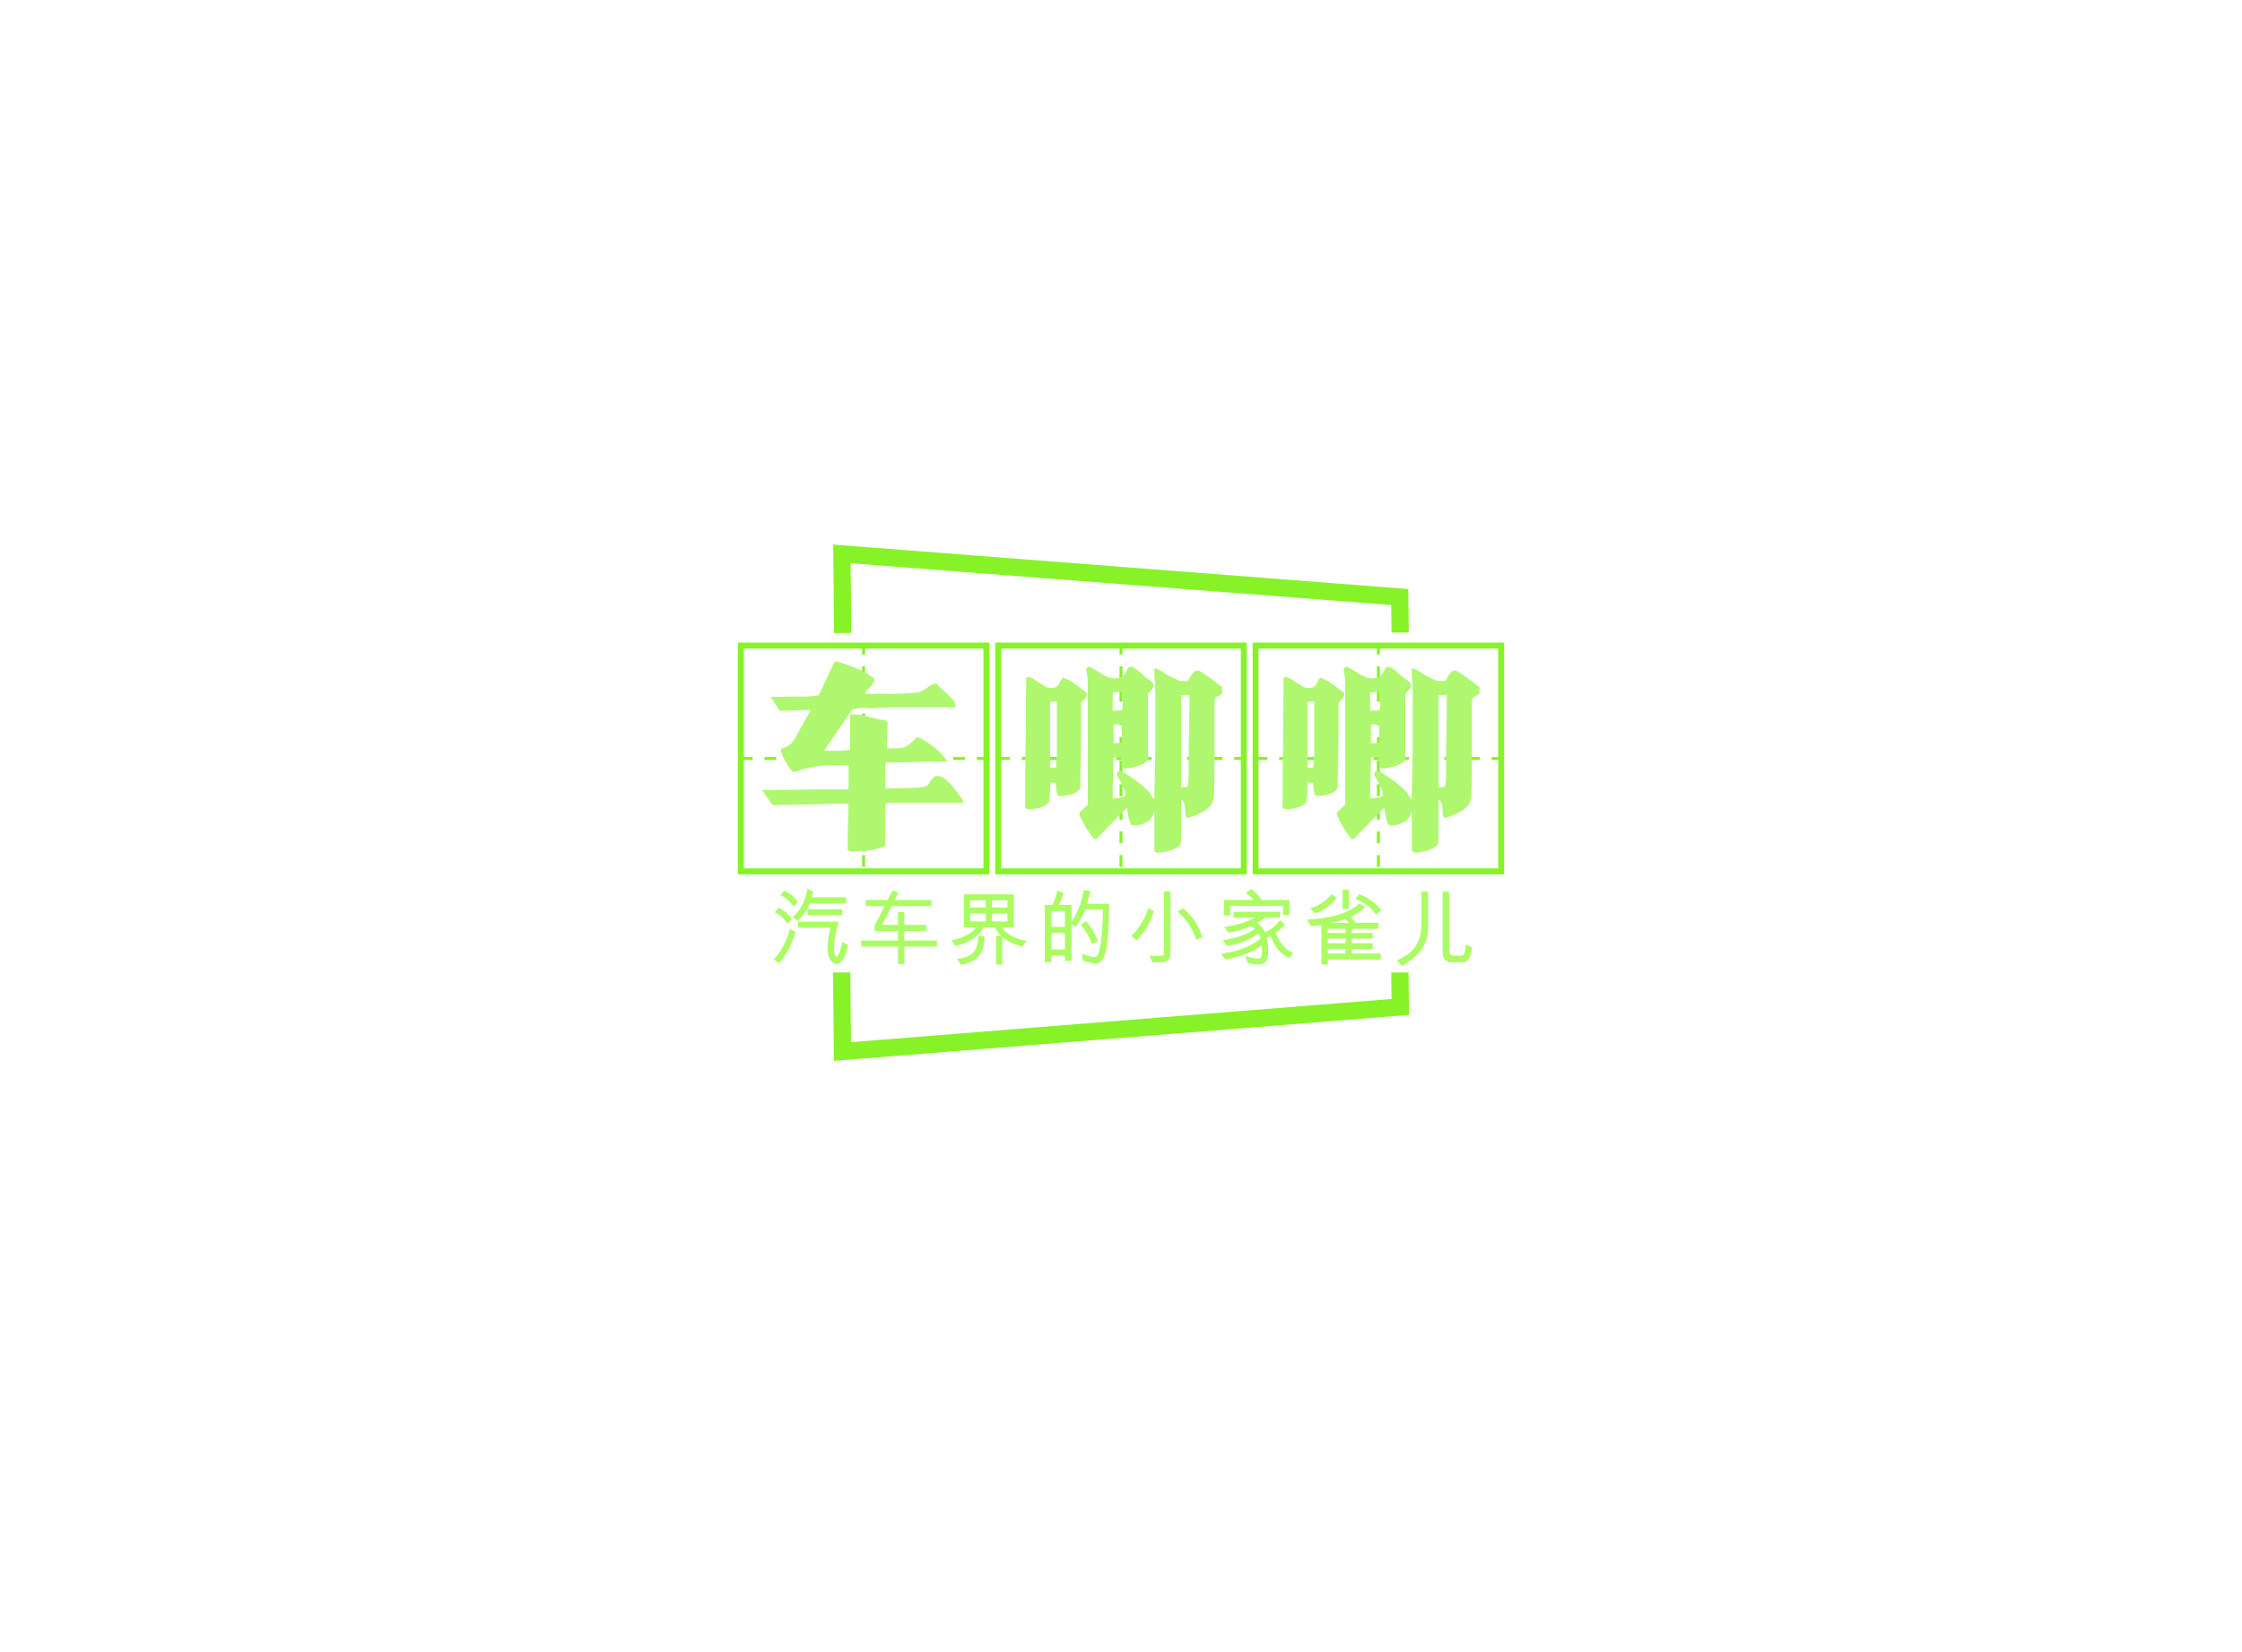 <svg
   xmlns:dc="http://purl.org/dc/elements/1.1/"
   xmlns:cc="http://creativecommons.org/ns#"
   xmlns:rdf="http://www.w3.org/1999/02/22-rdf-syntax-ns#"
   xmlns:svg="http://www.w3.org/2000/svg"
   xmlns="http://www.w3.org/2000/svg"
   id="svg75"
   version="1.1"
   viewBox="0 0 380 280">
  <defs
     id="defs79" />
  <svg
     height="100%"
     width="100%"
     id="svg2"
     version="1.1"
     viewBox="0 0 380 280" />
  <g
     transform="translate(128.562,128.547)"
     id="container">
    <path
       id="line4"
       d="M -3,-19.125 H 38.625"
       style="stroke:#86f227;stroke-width:1" />
    <path
       id="line6"
       d="m -3,-19.625 v 39.25"
       style="stroke:#86f227;stroke-width:1" />
    <path
       id="line8"
       d="M -3,19.125 H 38.625"
       style="stroke:#86f227;stroke-width:1" />
    <path
       id="line10"
       d="m 38.625,19.625 v -39.25"
       style="stroke:#86f227;stroke-width:1" />
    <path
       id="line12"
       d="m 17.812,-19.625 v 39.25"
       style="stroke:#86f227;stroke-width:0.5;stroke-dasharray:2" />
    <path
       id="line14"
       d="M -3,0 H 38.625"
       style="stroke:#86f227;stroke-width:0.5;stroke-dasharray:2" />
    <g
       id="text16"
       style="font-size:38px;font-family:'Ideafonts XuanZhenSong';fill:#aff76f;fill-opacity:1"
       aria-label="车">
      <path
         id="path89"
         style="font-size:38px;font-family:'Ideafonts XuanZhenSong';fill:#aff76f;fill-opacity:1"
         d="m 10.175,-10.688 q 0.152,-0.304 0.494,-0.988 0.342,-0.722 0.722,-1.52 0.418,-0.874 0.684,-1.52 0.19,-0.38 0.304,-0.608 0.114,-0.266 0.19,-0.418 0.076,-0.114 0.114,-0.19 0.038,-0.114 0.076,-0.266 0.038,-0.228 0.532,-0.228 0.076,0 0.722,0.19 0.532,0.19 1.254,0.456 0.722,0.266 1.482,0.57 1.634,0.722 2.508,1.368 0.38,0.266 0.38,0.494 0,0.304 -0.228,0.608 -0.19,0.304 -0.494,0.608 -0.304,0.304 -0.608,0.646 -0.266,0.304 -0.342,0.532 h 1.672 q 1.824,0 3.61,0 1.786,-0.038 3.61,-0.228 0.456,-0.038 0.874,-0.266 0.418,-0.228 0.836,-0.532 0.38,-0.304 0.722,-0.494 0.38,-0.19 0.836,-0.19 0.076,0 0.152,0.038 0.114,0.038 0.114,0.228 0.076,0.076 0.152,0.152 0.076,0.076 0.228,0.152 0.114,0.152 0.228,0.266 0.114,0.076 0.266,0.228 0.304,0.228 0.494,0.456 0.228,0.228 0.342,0.342 0.228,0.19 0.722,0.722 0.532,0.532 0.532,1.026 0,0.076 -0.038,0.228 0,0.152 -0.076,0.152 h -10.906 l -1.634,0.076 q -0.532,0.038 -1.026,0.076 -0.494,0 -0.608,0 -0.19,0 -0.38,0 -0.152,0 -0.418,-0.038 -0.494,-0.038 -1.026,0 -0.494,0.038 -0.912,0.152 -0.456,0.038 -0.646,0.38 l -4.408,6.46 -0.114,0.266 h 2.394 q 0.19,0 0.494,0 0.342,-0.038 0.646,-0.076 l 0.722,-0.076 0.114,-0.114 v -5.89 h 1.444 l 3.8,0.912 q 0.228,-0.076 0.646,0.114 0.456,0.152 0.456,0.456 0,0.494 -0.038,1.026 0,0.494 0,1.026 -0.038,0.532 -0.076,1.102 0,0.57 0,1.102 h 1.596 q 0.646,0 1.14,-0.114 0.494,-0.152 0.95,-0.494 0.456,-0.342 1.102,-0.988 0,-0.038 0.076,-0.114 0.076,-0.152 0.228,-0.152 0.418,0 1.216,0.494 0.836,0.494 1.672,1.178 0.418,0.304 0.76,0.646 0.38,0.342 0.684,0.684 0.304,0.342 0.494,0.646 0.228,0.304 0.228,0.418 -0.076,0 -0.494,0.038 -0.38,0 -0.456,0.038 -1.178,0 -2.356,0 -1.14,0 -2.318,0.038 -1.178,0.038 -2.356,0.076 -1.14,0 -2.318,0 -0.114,0.304 -0.152,0.722 0,0.418 0,0.836 0,0.19 0,0.38 0,0.19 0.038,0.38 v 1.976 l 0.114,0.114 h 1.14 l 1.862,-0.076 q 0.608,0 1.14,0 0.532,-0.038 0.646,-0.038 0.57,0 1.064,-0.038 0.532,-0.038 0.95,-0.228 0.19,-0.076 0.456,-0.418 0.19,-0.304 0.38,-0.57 0.228,-0.304 0.456,-0.532 0.228,-0.228 0.532,-0.228 0.76,0 1.368,0.532 0.608,0.532 1.026,0.95 0.038,0.038 0.076,0.152 0.076,0.076 0.228,0.19 0.228,0.304 0.532,0.684 0.304,0.38 0.57,0.798 l 0.456,0.57 q 0.114,0.114 0.114,0.228 0.038,0.076 0.038,0.19 0,0.266 -0.152,0.266 h -11.894 q -0.038,0 -0.19,0 -0.114,0 -0.304,0.038 -0.19,0.038 -0.304,0.076 -0.114,0 -0.19,0 l -0.114,0.114 v 6.802 q 0,0.19 -0.228,0.342 -0.228,0.19 -0.342,0.19 -0.19,0.076 -0.608,0.152 -0.418,0.114 -0.95,0.228 -0.532,0.114 -0.988,0.19 -0.418,0.114 -0.57,0.114 h -2.28 q -0.076,0 -0.418,-0.266 v -1.9 q 0,-0.722 0,-1.444 0.038,-0.76 0.076,-1.52 0.038,-0.76 0.038,-1.482 0.038,-0.76 0.038,-1.52 -0.798,0 -2.546,0.038 -1.748,0.038 -3.686,0.114 -1.938,0.038 -3.686,0.076 -1.748,0.038 -2.508,0.038 h -0.456 l -1.71,-2.394 v -0.152 q 0.608,0 1.748,0 1.14,-0.038 2.546,-0.038 1.406,-0.038 2.926,-0.038 1.558,-0.038 2.964,-0.038 1.406,0 2.508,0 1.14,0 1.748,0 l 0.152,-0.152 v -3.99 q -1.444,0 -2.584,0.038 -1.102,0 -2.166,0.114 -1.026,0.114 -2.09,0.38 -1.064,0.228 -2.356,0.646 h -0.152 q -0.152,0 -0.494,-0.456 -0.342,-0.456 -0.722,-1.064 -0.342,-0.608 -0.608,-1.178 -0.304,-0.608 -0.304,-0.76 0,-0.456 0.228,-0.532 l 0.494,-0.152 q 0.532,-0.19 0.95,-0.608 0.456,-0.456 0.76,-0.988 l 1.52,-2.774 1.026,-1.786 v -0.228 q -0.532,0 -1.064,0.038 -0.532,0 -1.064,0.038 -0.532,0.038 -1.064,0.076 -0.532,0 -1.064,0 h -0.988 l -0.114,-0.266 -0.266,-0.418 q -0.19,-0.304 -0.418,-0.608 -0.19,-0.342 -0.38,-0.646 -0.114,-0.114 -0.19,-0.19 -0.038,-0.114 -0.076,-0.19 0.988,-0.038 1.976,-0.038 1.026,-0.038 2.09,-0.038 1.064,0.038 2.052,0 1.026,-0.076 1.976,-0.19 z" />
    </g>
    <path
       id="line18"
       d="M 40.625,-19.125 H 82.25"
       style="stroke:#86f227;stroke-width:1" />
    <path
       id="line20"
       d="m 40.625,-19.625 v 39.25"
       style="stroke:#86f227;stroke-width:1" />
    <path
       id="line22"
       d="M 40.625,19.125 H 82.25"
       style="stroke:#86f227;stroke-width:1" />
    <path
       id="line24"
       d="m 82.25,19.625 v -39.25"
       style="stroke:#86f227;stroke-width:1" />
    <path
       id="line26"
       d="m 61.438,-19.625 v 39.25"
       style="stroke:#86f227;stroke-width:0.5;stroke-dasharray:2" />
    <path
       id="line28"
       d="M 40.625,0 H 82.25"
       style="stroke:#86f227;stroke-width:0.5;stroke-dasharray:2" />
    <g
       id="text30"
       style="font-size:38px;font-family:'Ideafonts XuanZhenSong';fill:#aff76f;fill-opacity:1"
       aria-label="唧">
      <path
         id="path98"
         style="font-size:38px;font-family:'Ideafonts XuanZhenSong';fill:#aff76f;fill-opacity:1"
         d="m 55.51,-15.171 q 0.038,-0.076 0.114,-0.114 0.114,-0.076 0.19,-0.152 l 0.152,-0.114 h 0.152 l 0.228,0.152 0.456,0.228 1.406,0.836 q 0.304,0.228 0.57,0.342 0.266,0.076 0.608,0.266 0.19,0.076 0.38,0.114 0.228,0.038 0.418,0.038 0.988,0 1.406,-0.266 0.418,-0.304 0.646,-0.684 0.114,-0.304 0.304,-0.646 0.19,-0.342 0.608,-0.38 l 0.266,0.076 q 0.038,0.038 0.076,0.038 0.038,0 0.114,0.038 0.152,0.076 0.532,0.38 0.38,0.266 0.798,0.646 0.418,0.342 0.76,0.684 0.38,0.304 0.57,0.38 l 0.418,0.342 q 0.266,0.342 0.266,0.494 0,0.494 -0.38,0.912 -0.38,0.38 -0.57,0.57 v 10.944 q 0,0.418 -0.456,0.722 -0.418,0.304 -1.064,0.532 -0.646,0.228 -1.254,0.38 -0.608,0.114 -0.95,0.114 -0.418,0 -0.57,-0.19 -0.114,-0.19 -0.114,-0.494 0,-0.19 -0.038,-0.38 0,-0.19 -0.038,-0.38 0,-0.266 -0.038,-0.456 h -1.292 l -0.076,3.116 q -0.038,1.026 -0.076,1.938 0,0.912 0,1.254 v 0.646 q 0.228,0 0.57,0 0.38,-0.038 0.76,-0.114 0.304,-0.076 0.57,-0.19 0.266,-0.114 0.266,-0.342 0,-0.19 -0.038,-0.304 0,-0.114 -0.038,-0.266 -0.114,-0.228 -0.19,-0.456 -0.076,-0.228 -0.266,-0.532 l -0.342,-0.684 -0.38,-0.646 q -0.19,-0.304 -0.19,-0.456 v -0.152 q 0,-0.38 0.418,-0.532 0.266,0 0.95,0.418 0.684,0.418 1.482,0.988 0.38,0.266 0.722,0.532 0.342,0.266 0.722,0.57 0.646,0.57 0.95,0.874 0.304,0.266 0.532,0.684 0.152,0.418 0.57,0.76 0,-0.456 0,-1.596 0.038,-1.178 0.076,-2.432 l 0.076,-3.99 v -11.628 q -0.114,-0.722 -0.152,-1.026 0,-0.342 0,-0.874 v -0.532 l 0.152,-0.114 h 0.152 q 0.076,0.076 0.19,0.152 0.114,0.038 0.304,0.114 l 0.76,0.456 q 0.19,0.152 0.38,0.266 0.19,0.076 0.38,0.19 l 0.836,0.456 q 0.152,0.038 0.456,0.19 0.114,0.076 0.228,0.114 0.114,0.038 0.19,0.076 0.152,0.114 0.228,0.114 h 0.57 q 0.076,0 0.152,0 0.114,0 0.304,0.038 0.342,0.038 0.456,-0.114 0.114,-0.152 0.228,-0.418 0.152,-0.266 0.342,-0.532 0.19,-0.304 0.418,-0.494 0.228,-0.228 0.494,-0.228 0.19,0 0.266,0.038 0.076,0 0.304,0.114 l 1.368,0.912 q 0.418,0.304 0.798,0.608 0.418,0.266 0.494,0.342 0.228,0.266 0.646,0.532 l 0.38,0.266 v 1.102 q 0,0.038 -0.19,0.114 -0.19,0.114 -0.418,0.266 -0.228,0.114 -0.456,0.304 -0.152,0.114 -0.228,0.38 v 13.148 q -0.038,0.304 -0.038,0.646 0,0.304 0,0.646 -0.038,0.304 -0.038,0.646 0,0.304 0,0.608 -0.038,0.304 -0.038,0.494 0,0.152 0,0.228 -0.076,0.836 -0.494,1.406 -0.418,0.532 -1.064,0.95 -0.646,0.418 -1.406,0.722 -0.76,0.304 -1.444,0.532 -0.342,-0.19 -0.418,-0.57 -0.038,-0.418 -0.038,-0.912 -0.038,-0.532 -0.152,-0.95 -0.114,-0.456 -0.532,-0.76 v 7.144 q 0,0.532 -0.456,0.874 -0.418,0.342 -1.064,0.57 -0.646,0.228 -1.33,0.342 -0.646,0.114 -1.102,0.114 -0.19,0 -0.38,-0.114 -0.19,-0.114 -0.19,-0.418 v -6.27 h -0.152 q -0.152,0.95 -1.026,1.558 -0.988,0.608 -1.938,0.608 h -0.684 q -0.19,-0.114 -0.304,-0.38 -0.114,-0.266 -0.114,-0.456 -0.076,-0.114 -0.152,-0.38 -0.038,-0.304 -0.114,-0.684 l -0.114,-0.646 q -0.076,-0.38 -0.076,-0.418 l -4.902,5.016 q -0.114,0.228 -0.266,0.266 -0.114,0.038 -0.304,0.038 -0.114,0 -0.532,-0.608 -0.418,-0.57 -0.874,-1.292 -0.418,-0.722 -0.798,-1.444 -0.342,-0.684 -0.342,-0.912 v -0.266 l 1.406,-1.33 v -21.128 l -0.076,-0.532 q -0.038,-0.228 -0.076,-0.38 0,-0.152 0,-0.266 z m -9.918,1.368 q 0.494,0 0.95,0.304 0.494,0.304 0.988,0.608 0.494,0.342 0.988,0.646 0.494,0.304 1.064,0.304 0.836,0 1.14,-0.38 0.304,-0.418 0.722,-1.254 l 0.228,-0.114 1.178,0.532 q 0.076,0.076 0.19,0.152 0.152,0.076 0.342,0.228 0.19,0.114 0.38,0.266 0.228,0.152 0.418,0.266 0.19,0.19 0.38,0.342 0.228,0.114 0.418,0.266 0.38,0.304 0.532,0.418 0.152,0.076 0.152,0.304 0,0.304 -0.152,0.494 -0.114,0.19 -0.266,0.38 -0.076,0.114 -0.19,0.228 -0.114,0.076 -0.19,0.152 -0.19,0.19 -0.19,0.38 v 6.004 q -0.038,0.608 -0.038,1.216 0,0.57 0,1.178 -0.038,0.646 -0.038,1.254 0,0.57 0,1.14 -0.038,0.57 -0.038,1.102 0,0.494 0,0.912 v 1.33 q -0.114,0.418 -0.494,0.684 -0.342,0.266 -0.836,0.456 -0.456,0.19 -0.95,0.266 -0.494,0.076 -0.836,0.076 h -0.57 l -0.152,-0.114 q -0.19,-0.418 -0.266,-1.102 -0.038,-0.19 -0.038,-0.57 v -0.342 l -0.152,-0.114 h -0.836 v 1.33 l -0.076,0.912 q 0,0.304 -0.038,0.608 0,0.266 0,0.342 -0.532,0.722 -1.558,1.026 -1.026,0.304 -2.014,0.304 -0.266,0 -0.38,-0.114 -0.114,-0.114 -0.152,-0.266 -0.038,-0.19 -0.038,-0.38 0.038,-0.228 0.038,-0.418 0,-2.622 0,-5.244 0.038,-2.622 0.076,-5.244 0.038,-2.584 0.038,-5.206 0.038,-2.622 0.038,-5.32 z m 26.6,18.658 q 0.114,0 0.304,0 0.19,-0.038 0.266,-0.228 l 0.076,-0.722 q 0.038,-0.304 0.038,-0.494 0.038,-0.228 0.038,-0.456 v -3.8 q 0,-0.608 0,-1.216 0,-0.608 0.038,-1.292 0.038,-0.646 0.038,-1.254 0,-0.646 0,-1.216 0,-0.608 0,-1.102 0,-0.532 0.038,-0.95 v -2.888 h -1.406 v 15.542 q 0,0.114 0.304,0.114 0.19,0 0.266,-0.038 z m -22.762,-3.306 h 0.988 l 0.076,-1.14 q 0.038,-0.38 0.038,-0.646 0.038,-0.304 0.038,-0.494 v -8.93 h -0.266 q -0.19,0 -0.342,0.038 -0.152,0 -0.342,0.038 -0.076,0.038 -0.152,0.038 h -0.038 z m 10.602,-9.614 1.558,-0.114 q 0.038,-0.076 0.076,-0.228 0.076,-0.19 0.076,-0.342 v -2.508 h -1.102 q -0.152,0 -0.342,0.038 -0.19,0.038 -0.266,0.076 z m 0.152,5.472 h 0.57 q 0.342,0 0.722,-0.076 h 0.076 l 0.038,-0.038 v -3.078 h -1.406 z" />
    </g>
    <path
       id="line32"
       d="m 84.25,-19.125 h 41.625"
       style="stroke:#86f227;stroke-width:1" />
    <path
       id="line34"
       d="m 84.25,-19.625 v 39.25"
       style="stroke:#86f227;stroke-width:1" />
    <path
       id="line36"
       d="m 84.25,19.125 h 41.625"
       style="stroke:#86f227;stroke-width:1" />
    <path
       id="line38"
       d="m 125.875,19.625 v -39.25"
       style="stroke:#86f227;stroke-width:1" />
    <path
       id="line40"
       d="m 105.062,-19.625 v 39.25"
       style="stroke:#86f227;stroke-width:0.5;stroke-dasharray:2" />
    <path
       id="line42"
       d="m 84.25,0 h 41.625"
       style="stroke:#86f227;stroke-width:0.5;stroke-dasharray:2" />
    <g
       id="text44"
       style="font-size:38px;font-family:'Ideafonts XuanZhenSong';fill:#aff76f;fill-opacity:1"
       aria-label="唧">
      <path
         id="path107"
         style="font-size:38px;font-family:'Ideafonts XuanZhenSong';fill:#aff76f;fill-opacity:1"
         d="m 99.135,-15.171 q 0.038,-0.076 0.114,-0.114 0.114,-0.076 0.19,-0.152 l 0.152,-0.114 h 0.152 l 0.228,0.152 0.456,0.228 1.406,0.836 q 0.304,0.228 0.57,0.342 0.266,0.076 0.608,0.266 0.19,0.076 0.38,0.114 0.228,0.038 0.418,0.038 0.988,0 1.406,-0.266 0.418,-0.304 0.646,-0.684 0.114,-0.304 0.304,-0.646 0.19,-0.342 0.608,-0.38 l 0.266,0.076 q 0.038,0.038 0.076,0.038 0.038,0 0.114,0.038 0.152,0.076 0.532,0.38 0.38,0.266 0.798,0.646 0.418,0.342 0.76,0.684 0.38,0.304 0.57,0.38 l 0.418,0.342 q 0.266,0.342 0.266,0.494 0,0.494 -0.38,0.912 -0.38,0.38 -0.57,0.57 v 10.944 q 0,0.418 -0.456,0.722 -0.418,0.304 -1.064,0.532 -0.646,0.228 -1.254,0.38 -0.608,0.114 -0.95,0.114 -0.418,0 -0.57,-0.19 -0.114,-0.19 -0.114,-0.494 0,-0.19 -0.038,-0.38 0,-0.19 -0.038,-0.38 0,-0.266 -0.038,-0.456 h -1.292 l -0.076,3.116 q -0.038,1.026 -0.076,1.938 0,0.912 0,1.254 v 0.646 q 0.228,0 0.57,0 0.38,-0.038 0.76,-0.114 0.304,-0.076 0.57,-0.19 0.266,-0.114 0.266,-0.342 0,-0.19 -0.038,-0.304 0,-0.114 -0.038,-0.266 -0.114,-0.228 -0.19,-0.456 -0.076,-0.228 -0.266,-0.532 l -0.342,-0.684 -0.38,-0.646 q -0.19,-0.304 -0.19,-0.456 v -0.152 q 0,-0.38 0.418,-0.532 0.266,0 0.95,0.418 0.684,0.418 1.482,0.988 0.38,0.266 0.722,0.532 0.342,0.266 0.722,0.57 0.646,0.57 0.95,0.874 0.304,0.266 0.532,0.684 0.152,0.418 0.57,0.76 0,-0.456 0,-1.596 0.038,-1.178 0.076,-2.432 l 0.076,-3.99 v -11.628 q -0.114,-0.722 -0.152,-1.026 0,-0.342 0,-0.874 v -0.532 l 0.152,-0.114 h 0.152 q 0.076,0.076 0.19,0.152 0.114,0.038 0.304,0.114 l 0.76,0.456 q 0.19,0.152 0.38,0.266 0.19,0.076 0.38,0.19 l 0.836,0.456 q 0.152,0.038 0.456,0.19 0.114,0.076 0.228,0.114 0.114,0.038 0.19,0.076 0.152,0.114 0.228,0.114 h 0.57 q 0.076,0 0.152,0 0.114,0 0.304,0.038 0.342,0.038 0.456,-0.114 0.114,-0.152 0.228,-0.418 0.152,-0.266 0.342,-0.532 0.19,-0.304 0.418,-0.494 0.228,-0.228 0.494,-0.228 0.19,0 0.266,0.038 0.076,0 0.304,0.114 l 1.368,0.912 q 0.418,0.304 0.798,0.608 0.418,0.266 0.494,0.342 0.228,0.266 0.646,0.532 l 0.38,0.266 v 1.102 q 0,0.038 -0.19,0.114 -0.19,0.114 -0.418,0.266 -0.228,0.114 -0.456,0.304 -0.152,0.114 -0.228,0.38 v 13.148 q -0.038,0.304 -0.038,0.646 0,0.304 0,0.646 -0.038,0.304 -0.038,0.646 0,0.304 0,0.608 -0.038,0.304 -0.038,0.494 0,0.152 0,0.228 -0.076,0.836 -0.494,1.406 -0.418,0.532 -1.064,0.95 -0.646,0.418 -1.406,0.722 -0.76,0.304 -1.444,0.532 -0.342,-0.19 -0.418,-0.57 -0.038,-0.418 -0.038,-0.912 -0.038,-0.532 -0.152,-0.95 -0.114,-0.456 -0.532,-0.76 v 7.144 q 0,0.532 -0.456,0.874 -0.418,0.342 -1.064,0.57 -0.646,0.228 -1.33,0.342 -0.646,0.114 -1.102,0.114 -0.19,0 -0.38,-0.114 -0.19,-0.114 -0.19,-0.418 v -6.27 h -0.152 q -0.152,0.95 -1.026,1.558 -0.988,0.608 -1.938,0.608 h -0.684 q -0.19,-0.114 -0.304,-0.38 -0.114,-0.266 -0.114,-0.456 -0.076,-0.114 -0.152,-0.38 -0.038,-0.304 -0.114,-0.684 l -0.114,-0.646 q -0.076,-0.38 -0.076,-0.418 l -4.902,5.016 q -0.114,0.228 -0.266,0.266 -0.114,0.038 -0.304,0.038 -0.114,0 -0.532,-0.608 -0.418,-0.57 -0.874,-1.292 -0.418,-0.722 -0.798,-1.444 -0.342,-0.684 -0.342,-0.912 v -0.266 l 1.406,-1.33 v -21.128 l -0.076,-0.532 q -0.038,-0.228 -0.076,-0.38 0,-0.152 0,-0.266 z m -9.918,1.368 q 0.494,0 0.95,0.304 0.494,0.304 0.988,0.608 0.494,0.342 0.988,0.646 0.494,0.304 1.064,0.304 0.836,0 1.14,-0.38 0.304,-0.418 0.722,-1.254 l 0.228,-0.114 1.178,0.532 q 0.076,0.076 0.19,0.152 0.152,0.076 0.342,0.228 0.19,0.114 0.38,0.266 0.228,0.152 0.418,0.266 0.19,0.19 0.38,0.342 0.228,0.114 0.418,0.266 0.38,0.304 0.532,0.418 0.152,0.076 0.152,0.304 0,0.304 -0.152,0.494 -0.114,0.19 -0.266,0.38 -0.076,0.114 -0.19,0.228 -0.114,0.076 -0.19,0.152 -0.19,0.19 -0.19,0.38 v 6.004 q -0.038,0.608 -0.038,1.216 0,0.57 0,1.178 -0.038,0.646 -0.038,1.254 0,0.57 0,1.14 -0.038,0.57 -0.038,1.102 0,0.494 0,0.912 v 1.33 q -0.114,0.418 -0.494,0.684 -0.342,0.266 -0.836,0.456 -0.456,0.19 -0.95,0.266 -0.494,0.076 -0.836,0.076 h -0.57 l -0.152,-0.114 q -0.19,-0.418 -0.266,-1.102 -0.038,-0.19 -0.038,-0.57 v -0.342 l -0.152,-0.114 h -0.836 v 1.33 l -0.076,0.912 q 0,0.304 -0.038,0.608 0,0.266 0,0.342 -0.532,0.722 -1.558,1.026 -1.026,0.304 -2.014,0.304 -0.266,0 -0.38,-0.114 -0.114,-0.114 -0.152,-0.266 -0.038,-0.19 -0.038,-0.38 0.038,-0.228 0.038,-0.418 0,-2.622 0,-5.244 0.038,-2.622 0.076,-5.244 0.038,-2.584 0.038,-5.206 0.038,-2.622 0.038,-5.32 z m 26.6,18.658 q 0.114,0 0.304,0 0.19,-0.038 0.266,-0.228 l 0.076,-0.722 q 0.038,-0.304 0.038,-0.494 0.038,-0.228 0.038,-0.456 v -3.8 q 0,-0.608 0,-1.216 0,-0.608 0.038,-1.292 0.038,-0.646 0.038,-1.254 0,-0.646 0,-1.216 0,-0.608 0,-1.102 0,-0.532 0.038,-0.95 v -2.888 h -1.406 v 15.542 q 0,0.114 0.304,0.114 0.19,0 0.266,-0.038 z m -22.762,-3.306 h 0.988 l 0.076,-1.14 q 0.038,-0.38 0.038,-0.646 0.038,-0.304 0.038,-0.494 v -8.93 h -0.266 q -0.19,0 -0.342,0.038 -0.152,0 -0.342,0.038 -0.076,0.038 -0.152,0.038 h -0.038 z m 10.602,-9.614 1.558,-0.114 q 0.038,-0.076 0.076,-0.228 0.076,-0.19 0.076,-0.342 v -2.508 h -1.102 q -0.152,0 -0.342,0.038 -0.19,0.038 -0.266,0.076 z m 0.152,5.472 h 0.57 q 0.342,0 0.722,-0.076 h 0.076 l 0.038,-0.038 v -3.078 h -1.406 z" />
    </g>
  </g>
  <g
     id="text47"
     style="font-size:14px;font-family:'Arial Unicode MS';fill:#aafc62;fill-opacity:1"
     aria-label="汽">
    <path
       id="path110"
       style="font-size:14px;font-family:'Arial Unicode MS';fill:#aafc62;fill-opacity:1"
       d="m 143.413,153.098 h -6.159 q -0.656,1.77 -2.017,2.926 l -0.909,-0.602 q 1.907,-1.449 2.522,-4.792 l 0.923,0.492 q -0.021,0.369 -0.185,0.95 h 5.824 z m -8.189,-0.239 -0.697,0.766 q -1.053,-1.415 -2.256,-1.9 l 0.67,-0.786 q 1.326,0.643 2.283,1.921 z m -1.012,2.912 -0.725,0.786 q -0.971,-1.422 -2.167,-1.935 l 0.643,-0.772 q 1.401,0.643 2.249,1.921 z m 8.559,-0.643 h -5.879 v -1.025 h 5.879 z m 0.978,5.052 q -0.772,3.206 -1.941,3.206 -0.574,0 -1.06,-0.711 -0.485,-0.704 -0.485,-2.092 0,-1.299 0.506,-3.356 h -5.517 v -1.025 h 6.904 q -0.793,2.652 -0.793,4.464 0,1.463 0.506,1.463 0.185,0 0.492,-0.937 0.314,-0.943 0.41,-1.545 z m -8.914,-2.215 q -1.012,3.322 -2.816,5.291 l -0.854,-0.656 q 1.846,-1.969 2.755,-5.195 z" />
  </g>
  <g
     id="text49"
     style="font-size:14px;font-family:'Arial Unicode MS';fill:#aafc62;fill-opacity:1"
     aria-label="车">
    <path
       id="path113"
       style="font-size:14px;font-family:'Arial Unicode MS';fill:#aafc62;fill-opacity:1"
       d="m 158.791,160.419 h -5.517 v 2.967 h -1.066 v -2.967 h -6.214 v -1.025 h 6.214 v -1.62 H 148.25 v -0.923 l 1.709,-3.295 h -3.22 v -1.019 h 3.719 l 0.854,-1.668 0.957,0.465 -0.622,1.203 h 6.234 v 1.019 h -6.733 l -1.654,3.192 h 2.714 v -2.194 h 1.066 v 2.194 h 3.671 v 1.025 h -3.671 v 1.62 h 5.517 z" />
  </g>
  <g
     id="text51"
     style="font-size:14px;font-family:'Arial Unicode MS';fill:#aafc62;fill-opacity:1"
     aria-label="界">
    <path
       id="path116"
       style="font-size:14px;font-family:'Arial Unicode MS';fill:#aafc62;fill-opacity:1"
       d="m 173.984,159.448 -0.697,1.012 q -2.393,-0.697 -3.418,-1.682 v 4.703 h -1.066 v -4.84 h 0.909 q -0.766,-0.704 -1.073,-1.47 h -1.989 q -1.073,2.311 -4.717,3.145 l -0.643,-0.964 q 2.803,-0.526 4.211,-2.181 h -2.112 v -5.592 h 8.442 v 5.592 h -2.03 q 1.23,1.791 4.184,2.276 z m -3.22,-5.64 v -1.217 h -2.618 v 1.217 z m -3.685,0 v -1.217 h -2.632 v 1.217 z m 3.685,2.352 v -1.34 h -2.618 v 1.34 z m -3.685,0 v -1.34 h -2.632 v 1.34 z m -0.232,2.522 q 0.034,2.188 -0.943,3.343 -0.978,1.148 -3.09,1.483 l -0.588,-0.991 q 1.907,-0.191 2.734,-1.073 0.834,-0.889 0.807,-2.762 z" />
  </g>
  <g
     id="text53"
     style="font-size:14px;font-family:'Arial Unicode MS';fill:#aafc62;fill-opacity:1"
     aria-label="的">
    <path
       id="path119"
       style="font-size:14px;font-family:'Arial Unicode MS';fill:#aafc62;fill-opacity:1"
       d="m 188.002,153.166 q -0.055,5.66 -0.547,7.896 -0.485,2.229 -1.723,2.229 -0.561,0 -2.181,-0.465 l -0.185,-1.176 q 1.579,0.588 2.201,0.588 0.602,0 0.971,-2.201 0.376,-2.208 0.403,-5.906 h -2.987 q -0.533,1.477 -1.62,2.939 l -0.731,-0.472 v 6.255 h -1.101 v -0.909 h -2.324 v 1.135 h -1.107 v -9.7 h 1.285 q 0.567,-1.005 0.854,-2.468 l 1.012,0.41 q -0.403,1.49 -0.759,2.058 h 2.14 v 2.851 q 1.559,-2.201 2.105,-5.428 l 1.114,0.253 q -0.185,0.827 -0.602,2.112 z m -7.499,3.931 v -2.7 h -2.324 v 2.7 z m 0,3.821 v -2.796 h -2.324 v 2.796 z m 5.599,-1.381 -1.012,0.444 q -0.608,-1.661 -1.9,-3.288 l 0.868,-0.574 q 1.408,1.62 2.044,3.418 z" />
  </g>
  <g
     id="text55"
     style="font-size:14px;font-family:'Arial Unicode MS';fill:#aafc62;fill-opacity:1"
     aria-label="小">
    <path
       id="path122"
       style="font-size:14px;font-family:'Arial Unicode MS';fill:#aafc62;fill-opacity:1"
       d="m 198.383,161.581 q 0,0.82 -0.458,1.169 -0.451,0.349 -1.381,0.349 l -0.855,-0.021 q -0.212,0 -0.383,0.014 l -0.465,-1.148 q 0.868,0.068 1.47,0.068 0.684,0 0.82,-0.096 0.144,-0.096 0.144,-0.335 v -10.5 h 1.107 z m 5.373,-2.789 -1.005,0.492 q -0.841,-2.687 -3.179,-4.819 l 0.998,-0.526 q 2.427,2.201 3.186,4.854 z m -8.203,-4.368 q -0.902,2.953 -2.912,4.915 l -0.868,-0.725 q 2.01,-1.989 2.844,-4.662 z" />
  </g>
  <g
     id="text57"
     style="font-size:14px;font-family:'Arial Unicode MS';fill:#aafc62;fill-opacity:1"
     aria-label="家">
    <path
       id="path125"
       style="font-size:14px;font-family:'Arial Unicode MS';fill:#aafc62;fill-opacity:1"
       d="m 218.546,155.08 h -1.073 v -1.552 h -8.976 l 0.014,1.613 h -1.08 v -2.604 h 5.059 q -0.185,-0.342 -1.333,-1.176 0.349,-0.253 0.882,-0.663 1.053,0.629 1.777,1.839 h 4.73 z m 0.677,6.46 -0.704,0.82 q -2.133,-0.95 -3.138,-3.732 l -0.67,0.28 q 0.239,1.032 0.239,2.085 0,1.34 -0.369,1.9 -0.362,0.567 -1.367,0.567 -0.615,0 -1.695,-0.205 l -0.431,-1.244 q 1.367,0.451 2.201,0.451 0.294,0 0.458,-0.253 0.164,-0.253 0.164,-1.422 0,-0.308 -0.014,-0.663 -1.982,1.709 -6.173,2.488 l -0.766,-0.964 q 4.437,-0.615 6.72,-2.618 -0.205,-0.533 -0.383,-0.813 -2.502,1.75 -5.318,2.03 l -0.738,-0.909 q 3.555,-0.485 5.482,-1.921 -0.335,-0.273 -0.697,-0.472 -1.641,0.813 -3.794,1.107 l -0.731,-0.93 q 3.377,-0.52 5.1,-1.579 l -0.027,-0.014 h -3.5 l 0.014,-1.005 h 7.896 v 0.991 h -2.577 q -0.355,0.314 -1.34,0.896 0.848,0.574 1.312,1.565 1.251,-0.403 2.591,-2.017 l 0.813,0.718 q -0.608,0.704 -1.559,1.401 0.362,1.114 1.189,2.099 0.834,0.978 1.812,1.36 z" />
  </g>
  <g
     id="text59"
     style="font-size:14px;font-family:'Arial Unicode MS';fill:#aafc62;fill-opacity:1"
     aria-label="雀">
    <path
       id="path128"
       style="font-size:14px;font-family:'Arial Unicode MS';fill:#aafc62;fill-opacity:1"
       d="m 228.633,154.048 h -1.066 v -3.247 h 1.066 z m -2.126,-1.832 q -1.524,1.941 -3.644,2.57 l -0.779,-0.868 q 1.962,-0.465 3.678,-2.406 z m 7.588,2.058 -0.868,0.725 q -1.251,-1.832 -3.527,-2.632 l 0.684,-0.8 q 2.317,0.82 3.712,2.707 z m -0.068,8.354 h -8.989 v 0.841 h -1.066 v -6.706 q -1.025,0.171 -1.791,0.185 l -0.643,-1.08 q 6.2,-0.301 8.9,-2.755 l 0.909,0.643 q -1.012,0.95 -2.379,1.641 0.636,0.704 0.745,0.991 h 3.917 v 1.019 H 229.125 v 0.718 h 3.527 v 0.95 H 229.125 v 0.786 h 3.527 v 0.95 H 229.125 v 0.8 h 4.901 z m -5.407,-6.228 q -0.13,-0.157 -0.602,-0.643 -1.025,0.451 -2.365,0.643 l 0.027,0.027 z m -0.561,1.723 v -0.718 h -3.021 v 0.718 z m 0,1.736 v -0.786 h -3.021 v 0.786 z m 0,1.75 v -0.8 h -3.021 v 0.8 z" />
  </g>
  <g
     id="text61"
     style="font-size:14px;font-family:'Arial Unicode MS';fill:#aafc62;fill-opacity:1"
     aria-label="儿">
    <path
       id="path131"
       style="font-size:14px;font-family:'Arial Unicode MS';fill:#aafc62;fill-opacity:1"
       d="m 249.527,160.583 q -0.28,1.299 -0.438,1.661 -0.157,0.355 -0.472,0.588 -0.314,0.232 -0.574,0.232 h -2.297 q -1.23,-0.212 -1.23,-1.709 v -10.233 h 1.101 v 10.138 q 0.041,0.342 0.267,0.52 0.226,0.178 0.321,0.178 h 1.559 q 0.574,0 0.697,-1.9 z m -7.492,-3.179 q 0,3.821 -4.396,6.262 l -0.937,-0.923 q 4.225,-1.565 4.225,-5.995 v -5.626 h 1.107 z" />
  </g>
  <svg
     id="svg67"
     version="1.1"
     height="15"
     width="97.554"
     y="92.297"
     x="141.223">
    <svg
       height="100%"
       width="100%"
       id="svg65"
       version="1.1"
       viewBox="0 0 100.09 15.39">
      <path
         style="fill:#86f227"
         id="path63"
         d="M 0.15,15.39 0,0 l 100,7.73 0.09,7.54 -3,0.04 -0.06,-4.8 -94,-7.27 0.12,12.12 z" />
    </svg>
  </svg>
  <svg
     id="svg73"
     version="1.1"
     height="15"
     width="97.612"
     y="164.797"
     x="141.194">
    <svg
       height="100%"
       width="100%"
       id="svg71"
       version="1.1"
       viewBox="0 0 100.15 15.39">
      <path
         style="fill:#86f227"
         id="path69"
         d="M 0.15,15.39 0,0.03 3,0 l 0.12,12.14 94,-7.51 -0.05,-4.59 3,-0.04 0.09,7.4 z" />
    </svg>
  </svg>
</svg>
